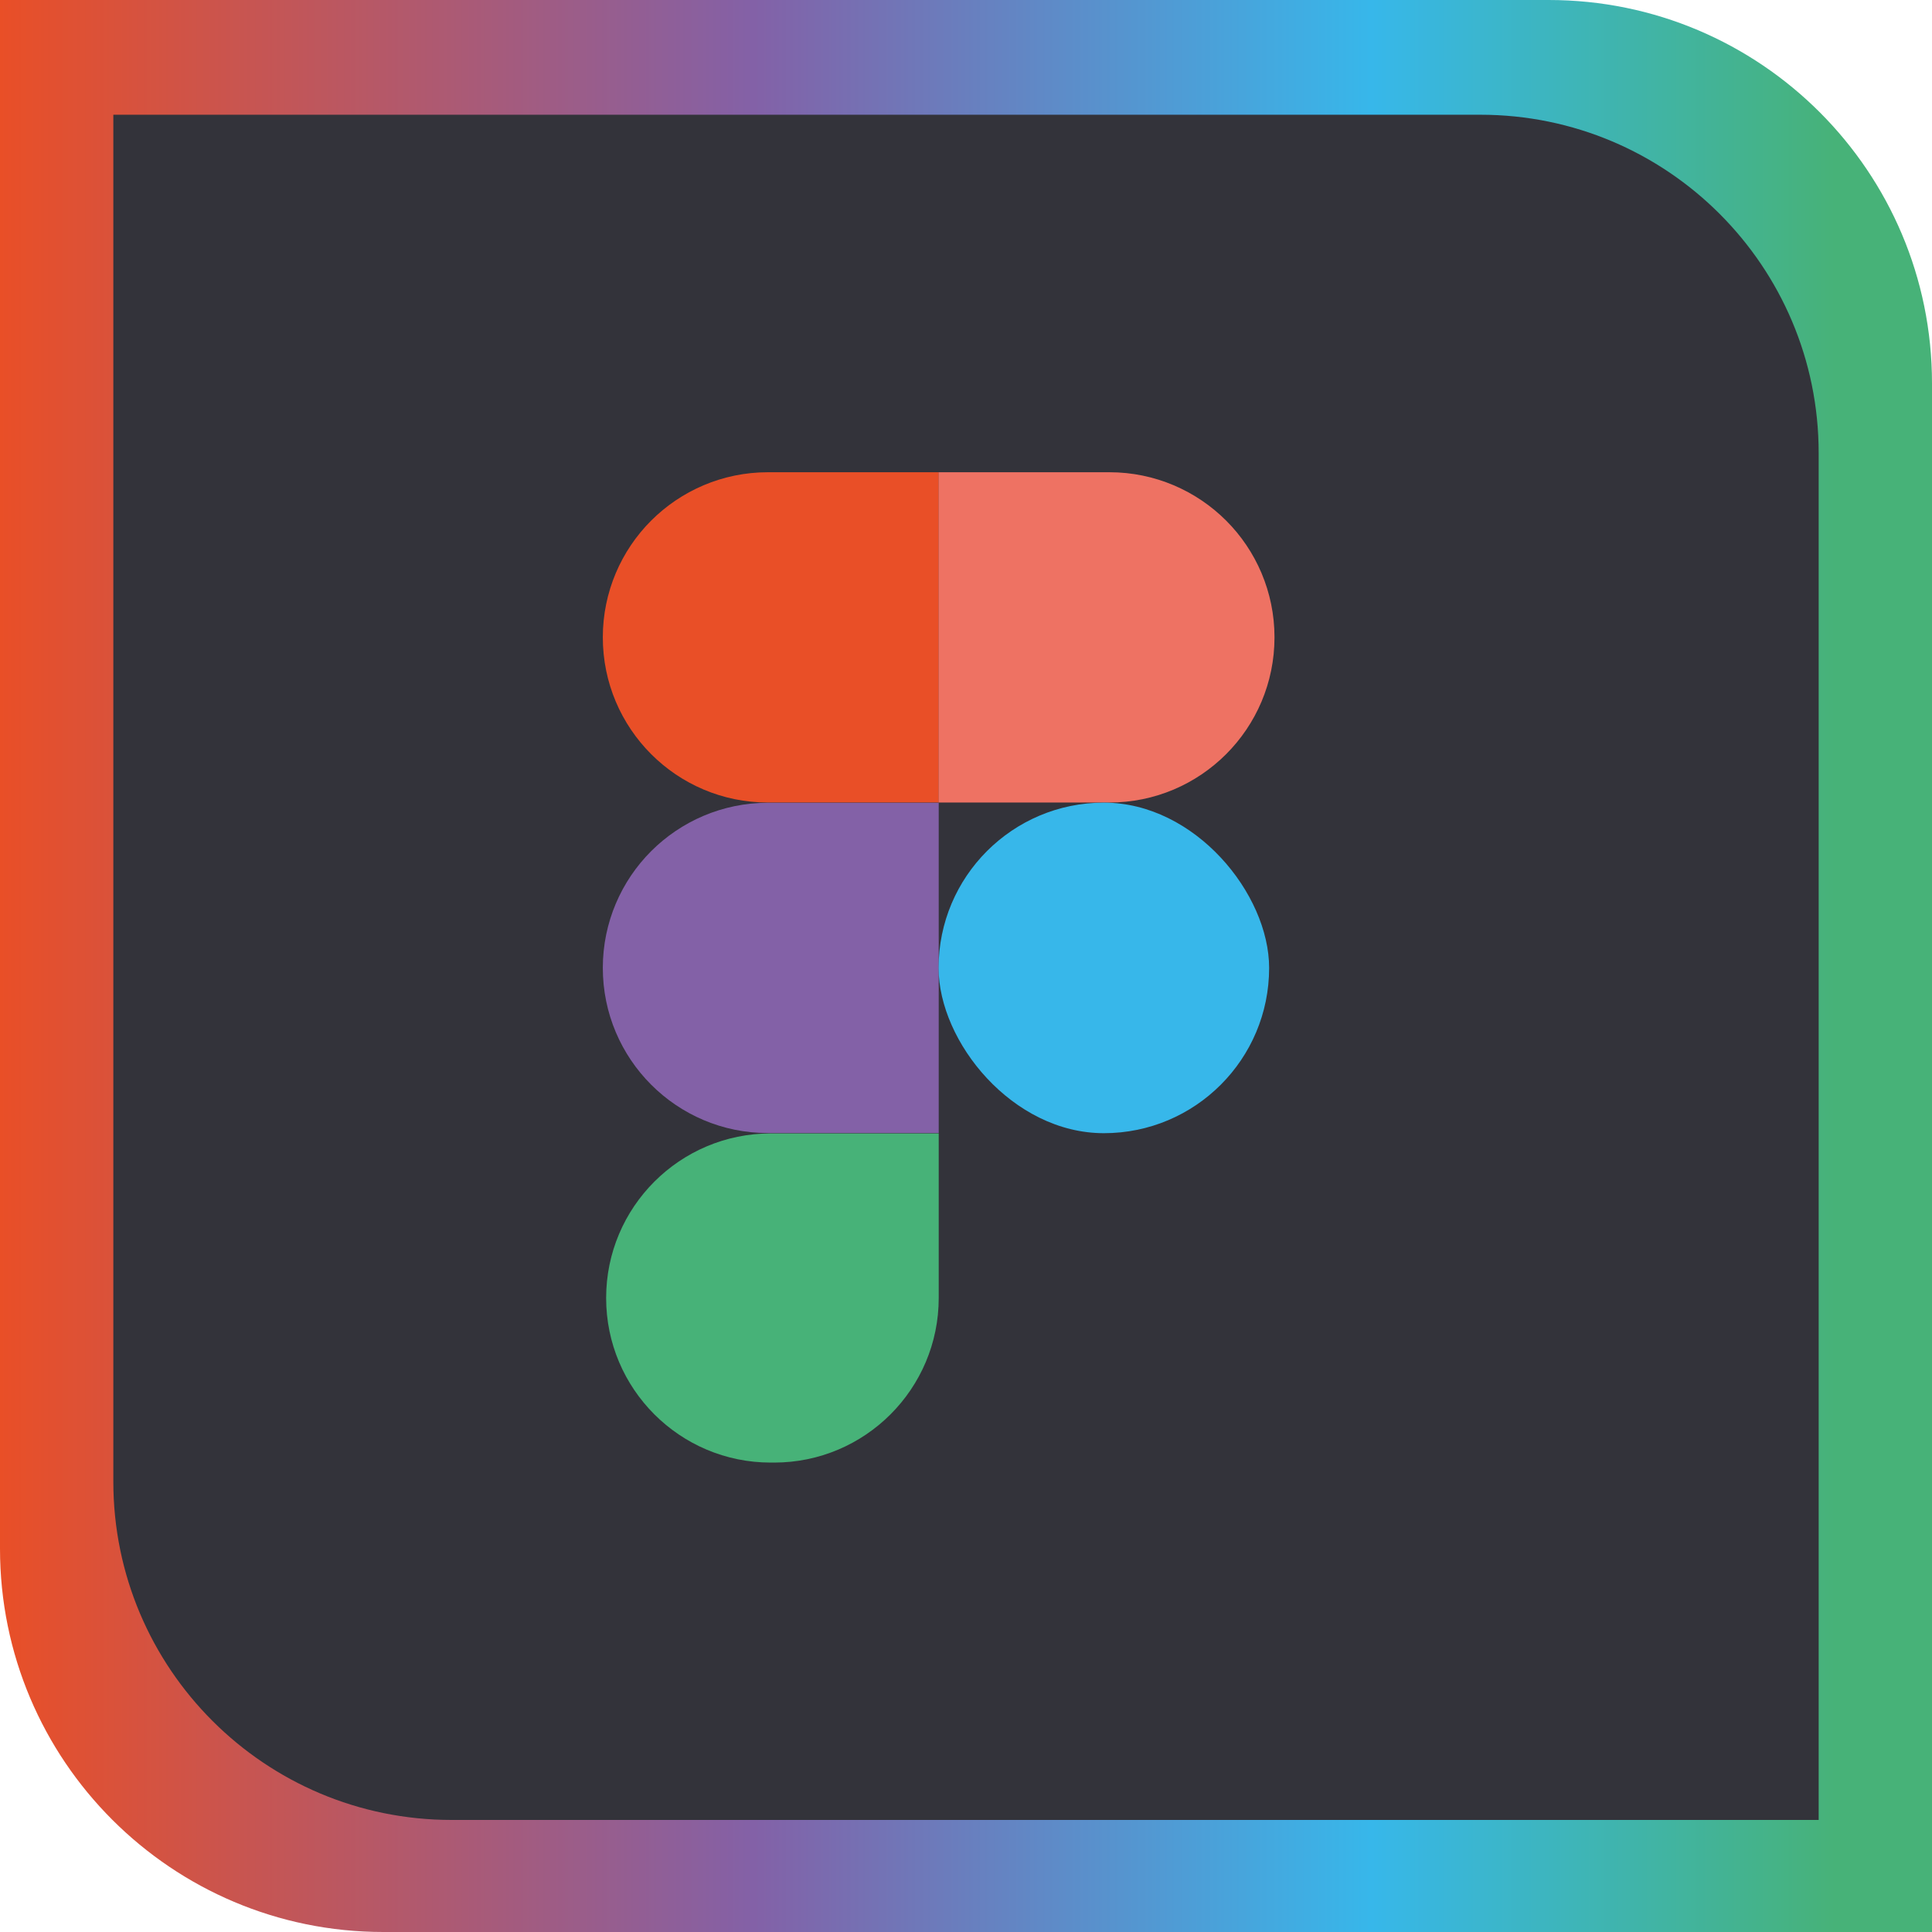 <?xml version="1.0" encoding="UTF-8"?>
<svg id="Calque_2" data-name="Calque 2" xmlns="http://www.w3.org/2000/svg" xmlns:xlink="http://www.w3.org/1999/xlink" viewBox="0 0 151.21 151.21">
  <defs>
    <style>
      .cls-1 {
        fill: #33333a;
      }

      .cls-1, .cls-2, .cls-3, .cls-4, .cls-5, .cls-6, .cls-7, .cls-8 {
        stroke-width: 0px;
      }

      .cls-2 {
        fill: #ee7263;
      }

      .cls-3 {
        fill: #132035;
      }

      .cls-4 {
        fill: #47b278;
      }

      .cls-5 {
        fill: #8361a7;
      }

      .cls-6 {
        fill: #37b7ea;
      }

      .cls-7 {
        fill: #e94f27;
      }

      .cls-8 {
        fill: url(#Dégradé_sans_nom_32);
      }
    </style>
    <linearGradient id="Dégradé_sans_nom_32" data-name="Dégradé sans nom 32" x1="0" y1="75.6" x2="151.21" y2="75.6" gradientUnits="userSpaceOnUse">
      <stop offset="0" stop-color="#e94f27"/>
      <stop offset=".39" stop-color="#8361a7"/>
      <stop offset=".71" stop-color="#37b7ea"/>
      <stop offset=".95" stop-color="#47b278"/>
    </linearGradient>
  </defs>
  <g id="Calque_2-2" data-name="Calque 2">
    <path class="cls-8" d="M121.21,0H0v121.21c0,16.57,13.43,30,30,30h121.21V30c0-16.57-13.43-30-30-30ZM140.24,140.24H36.62c-14.16,0-25.65-11.48-25.65-25.65V10.98h103.62c14.16,0,25.65,11.48,25.65,25.64v103.62Z"/>
    <path class="cls-3" d="M140.24,36.62v103.62H36.62c-14.16,0-25.65-11.48-25.65-25.65V10.98h103.62c14.16,0,25.65,11.48,25.65,25.64Z"/>
    <path class="cls-1" d="M142.34,35.45v106.99H35.35c-14.62,0-26.48-11.85-26.48-26.48V8.98h106.99c14.62,0,26.48,11.85,26.48,26.47Z"/>
  </g>
  <g id="Calque_3" data-name="Calque 3">
    <g>
      <path class="cls-7" d="M73.47,36.96v25.85h-13.37c-7.14,0-12.92-5.79-12.92-12.93,0-3.56,1.45-6.8,3.78-9.13s5.57-3.79,9.14-3.79h13.37Z"/>
      <path class="cls-2" d="M73.46,36.96v25.85s13.37,0,13.37,0c7.14,0,12.92-5.79,12.92-12.93,0-3.56-1.45-6.8-3.78-9.13s-5.57-3.79-9.14-3.79h-13.37Z"/>
      <path class="cls-5" d="M73.47,62.83v25.85h-13.37c-7.14,0-12.92-5.79-12.92-12.93,0-3.56,1.45-6.8,3.78-9.13s5.57-3.79,9.14-3.79h13.37Z"/>
      <rect class="cls-6" x="73.46" y="62.82" width="25.87" height="25.87" rx="12.94" ry="12.94"/>
      <path class="cls-4" d="M60.32,88.71h13.15v12.88c0,7.11-5.77,12.88-12.88,12.88h-.27c-7.11,0-12.88-5.77-12.88-12.88h0c0-7.11,5.77-12.88,12.88-12.88Z"/>
    </g>
  </g>
</svg>